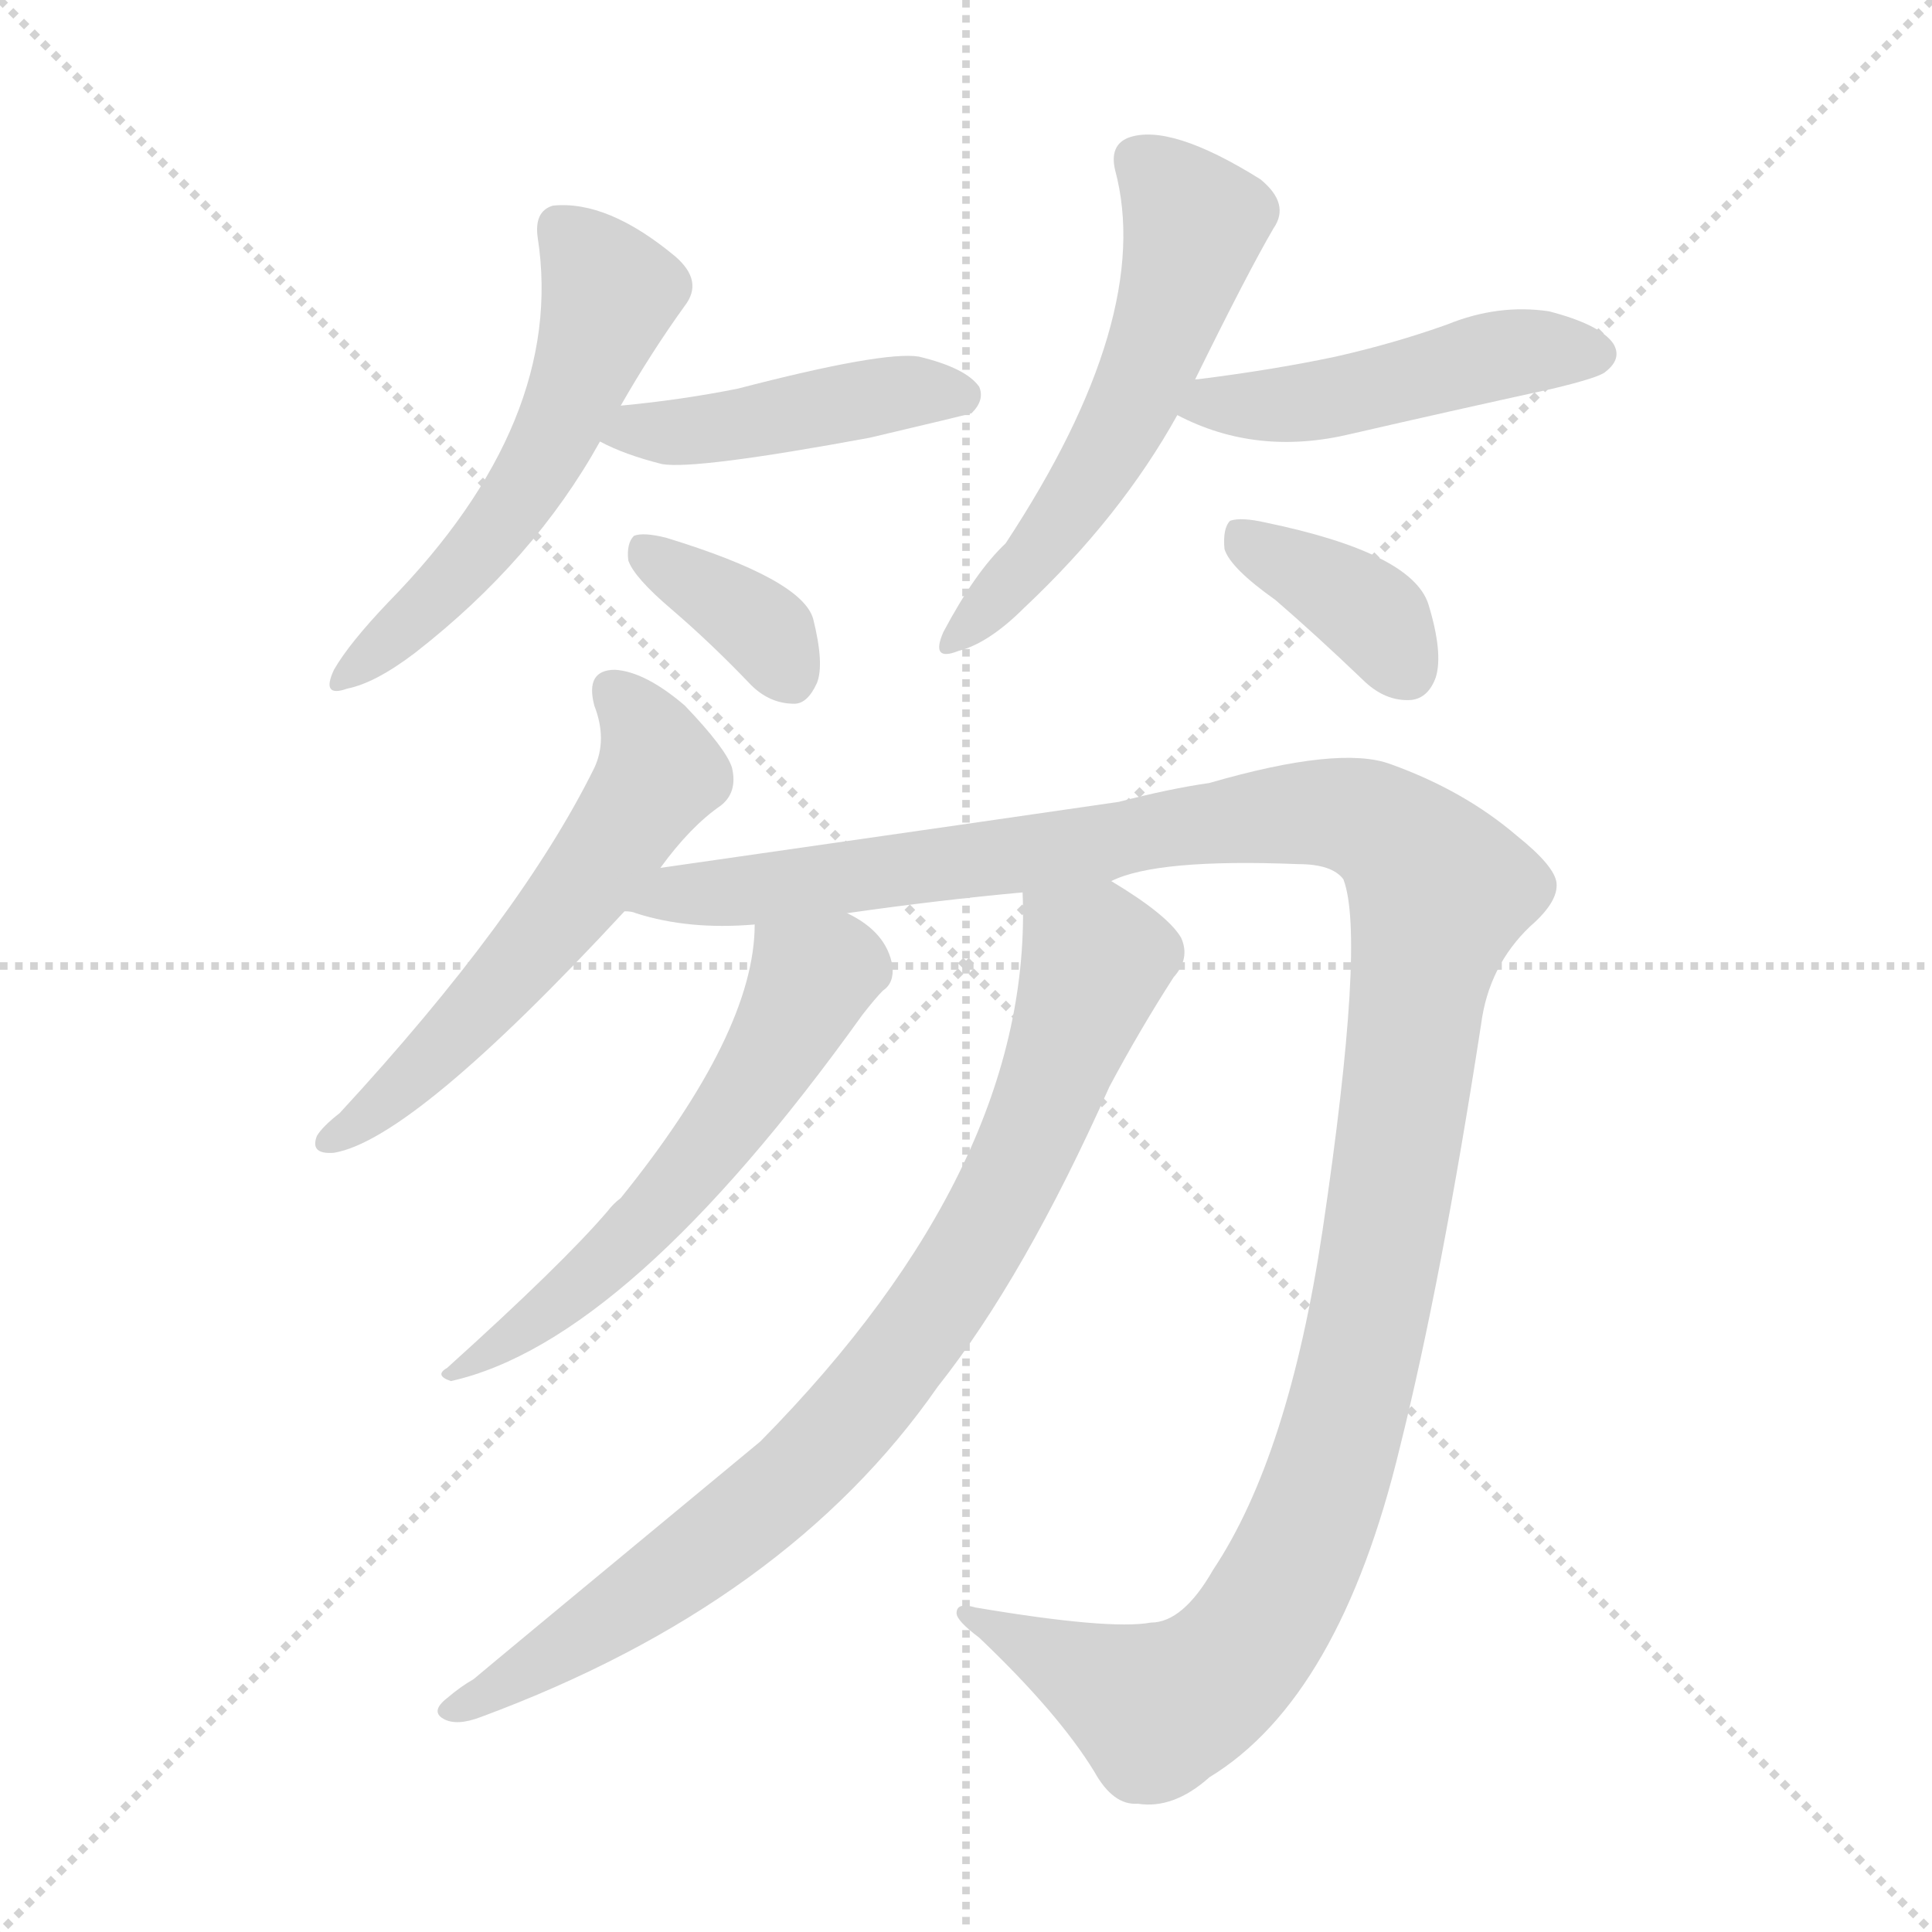 <svg version="1.1" viewBox="0 0 1024 1024" xmlns="http://www.w3.org/2000/svg">
  <g stroke="lightgray" stroke-dasharray="1,1" stroke-width="1" transform="scale(4, 4)">
    <line x1="0" y1="0" x2="256" y2="256"></line>
    <line x1="256" y1="0" x2="0" y2="256"></line>
    <line x1="128" y1="0" x2="128" y2="256"></line>
    <line x1="0" y1="128" x2="256" y2="128"></line>
  </g>
<g transform="scale(1, -1) translate(0, -900)">
   <style type="text/css">
    @keyframes keyframes0 {
      from {
       stroke: blue;
       stroke-dashoffset: 546;
       stroke-width: 128;
       }
       64% {
       animation-timing-function: step-end;
       stroke: blue;
       stroke-dashoffset: 0;
       stroke-width: 128;
       }
       to {
       stroke: black;
       stroke-width: 1024;
       }
       }
       #make-me-a-hanzi-animation-0 {
         animation: keyframes0 0.694s both;
         animation-delay: 0s;
         animation-timing-function: linear;
       }
    @keyframes keyframes1 {
      from {
       stroke: blue;
       stroke-dashoffset: 443;
       stroke-width: 128;
       }
       59% {
       animation-timing-function: step-end;
       stroke: blue;
       stroke-dashoffset: 0;
       stroke-width: 128;
       }
       to {
       stroke: black;
       stroke-width: 1024;
       }
       }
       #make-me-a-hanzi-animation-1 {
         animation: keyframes1 0.611s both;
         animation-delay: 0.694s;
         animation-timing-function: linear;
       }
    @keyframes keyframes2 {
      from {
       stroke: blue;
       stroke-dashoffset: 361;
       stroke-width: 128;
       }
       54% {
       animation-timing-function: step-end;
       stroke: blue;
       stroke-dashoffset: 0;
       stroke-width: 128;
       }
       to {
       stroke: black;
       stroke-width: 1024;
       }
       }
       #make-me-a-hanzi-animation-2 {
         animation: keyframes2 0.544s both;
         animation-delay: 1.305s;
         animation-timing-function: linear;
       }
    @keyframes keyframes3 {
      from {
       stroke: blue;
       stroke-dashoffset: 552;
       stroke-width: 128;
       }
       64% {
       animation-timing-function: step-end;
       stroke: blue;
       stroke-dashoffset: 0;
       stroke-width: 128;
       }
       to {
       stroke: black;
       stroke-width: 1024;
       }
       }
       #make-me-a-hanzi-animation-3 {
         animation: keyframes3 0.699s both;
         animation-delay: 1.849s;
         animation-timing-function: linear;
       }
    @keyframes keyframes4 {
      from {
       stroke: blue;
       stroke-dashoffset: 472;
       stroke-width: 128;
       }
       61% {
       animation-timing-function: step-end;
       stroke: blue;
       stroke-dashoffset: 0;
       stroke-width: 128;
       }
       to {
       stroke: black;
       stroke-width: 1024;
       }
       }
       #make-me-a-hanzi-animation-4 {
         animation: keyframes4 0.634s both;
         animation-delay: 2.548s;
         animation-timing-function: linear;
       }
    @keyframes keyframes5 {
      from {
       stroke: blue;
       stroke-dashoffset: 372;
       stroke-width: 128;
       }
       55% {
       animation-timing-function: step-end;
       stroke: blue;
       stroke-dashoffset: 0;
       stroke-width: 128;
       }
       to {
       stroke: black;
       stroke-width: 1024;
       }
       }
       #make-me-a-hanzi-animation-5 {
         animation: keyframes5 0.553s both;
         animation-delay: 3.182s;
         animation-timing-function: linear;
       }
    @keyframes keyframes6 {
      from {
       stroke: blue;
       stroke-dashoffset: 568;
       stroke-width: 128;
       }
       65% {
       animation-timing-function: step-end;
       stroke: blue;
       stroke-dashoffset: 0;
       stroke-width: 128;
       }
       to {
       stroke: black;
       stroke-width: 1024;
       }
       }
       #make-me-a-hanzi-animation-6 {
         animation: keyframes6 0.712s both;
         animation-delay: 3.735s;
         animation-timing-function: linear;
       }
    @keyframes keyframes7 {
      from {
       stroke: blue;
       stroke-dashoffset: 1280;
       stroke-width: 128;
       }
       81% {
       animation-timing-function: step-end;
       stroke: blue;
       stroke-dashoffset: 0;
       stroke-width: 128;
       }
       to {
       stroke: black;
       stroke-width: 1024;
       }
       }
       #make-me-a-hanzi-animation-7 {
         animation: keyframes7 1.292s both;
         animation-delay: 4.447s;
         animation-timing-function: linear;
       }
    @keyframes keyframes8 {
      from {
       stroke: blue;
       stroke-dashoffset: 572;
       stroke-width: 128;
       }
       65% {
       animation-timing-function: step-end;
       stroke: blue;
       stroke-dashoffset: 0;
       stroke-width: 128;
       }
       to {
       stroke: black;
       stroke-width: 1024;
       }
       }
       #make-me-a-hanzi-animation-8 {
         animation: keyframes8 0.715s both;
         animation-delay: 5.739s;
         animation-timing-function: linear;
       }
    @keyframes keyframes9 {
      from {
       stroke: blue;
       stroke-dashoffset: 835;
       stroke-width: 128;
       }
       73% {
       animation-timing-function: step-end;
       stroke: blue;
       stroke-dashoffset: 0;
       stroke-width: 128;
       }
       to {
       stroke: black;
       stroke-width: 1024;
       }
       }
       #make-me-a-hanzi-animation-9 {
         animation: keyframes9 0.93s both;
         animation-delay: 6.454s;
         animation-timing-function: linear;
       }
</style>
<path d="M 329.0 685.0 Q 345.0 713.0 363.0 738.0 Q 373.0 751.0 358.0 764.0 Q 322.0 794.0 293.0 791.0 Q 283.0 788.0 285.0 774.0 Q 300.0 677.0 206.0 581.0 Q 185.0 559.0 177.0 545.0 Q 170.0 530.0 184.0 535.0 Q 199.0 538.0 220.0 554.0 Q 283.0 603.0 318.0 666.0 L 329.0 685.0 Z" fill="lightgray"></path> 
<path d="M 318.0 666.0 Q 331.0 659.0 351.0 654.0 Q 369.0 651.0 461.0 668.0 Q 512.0 680.0 515.0 681.0 Q 522.0 688.0 519.0 695.0 Q 512.0 705.0 487.0 711.0 Q 468.0 714.0 391.0 694.0 Q 361.0 688.0 329.0 685.0 C 299.0 682.0 291.0 679.0 318.0 666.0 Z" fill="lightgray"></path> 
<path d="M 356.0 577.0 Q 377.0 559.0 398.0 537.0 Q 408.0 527.0 421.0 527.0 Q 428.0 527.0 433.0 538.0 Q 437.0 548.0 431.0 572.0 Q 425.0 593.0 353.0 615.0 Q 341.0 618.0 336.0 616.0 Q 332.0 612.0 333.0 603.0 Q 336.0 594.0 356.0 577.0 Z" fill="lightgray"></path> 
<path d="M 633.0 698.0 Q 661.0 755.0 675.0 779.0 Q 684.0 792.0 668.0 805.0 Q 620.0 835.0 598.0 827.0 Q 588.0 823.0 591.0 810.0 Q 612.0 732.0 533.0 612.0 Q 517.0 597.0 500.0 565.0 Q 493.0 549.0 508.0 555.0 Q 524.0 559.0 543.0 578.0 Q 594.0 626.0 624.0 680.0 L 633.0 698.0 Z" fill="lightgray"></path> 
<path d="M 624.0 680.0 Q 666.0 658.0 716.0 670.0 Q 768.0 682.0 823.0 694.0 Q 848.0 700.0 851.0 703.0 Q 860.0 710.0 855.0 718.0 Q 848.0 728.0 821.0 735.0 Q 794.0 739.0 767.0 728.0 Q 739.0 718.0 708.0 711.0 Q 675.0 704.0 635.0 699.0 Q 632.0 699.0 633.0 698.0 C 604.0 691.0 602.0 691.0 624.0 680.0 Z" fill="lightgray"></path> 
<path d="M 676.0 582.0 Q 698.0 563.0 722.0 540.0 Q 734.0 528.0 748.0 529.0 Q 757.0 530.0 761.0 541.0 Q 765.0 554.0 757.0 580.0 Q 748.0 607.0 671.0 623.0 Q 658.0 626.0 652.0 624.0 Q 648.0 620.0 649.0 609.0 Q 652.0 599.0 676.0 582.0 Z" fill="lightgray"></path> 
<path d="M 350.0 440.0 Q 366.0 462.0 382.0 473.0 Q 391.0 480.0 388.0 493.0 Q 385.0 503.0 363.0 526.0 Q 342.0 544.0 326.0 545.0 Q 310.0 545.0 315.0 526.0 Q 322.0 508.0 315.0 493.0 Q 276.0 414.0 180.0 310.0 Q 171.0 303.0 168.0 298.0 Q 164.0 288.0 177.0 289.0 Q 219.0 296.0 331.0 417.0 L 350.0 440.0 Z" fill="lightgray"></path> 
<path d="M 589.0 433.0 Q 613.0 445.0 688.0 442.0 Q 706.0 442.0 712.0 434.0 Q 724.0 403.0 701.0 248.0 Q 683.0 128.0 643.0 68.0 Q 627.0 40.0 610.0 40.0 Q 588.0 36.0 517.0 48.0 Q 507.0 51.0 507.0 45.0 Q 507.0 41.0 519.0 32.0 Q 561.0 -8.0 580.0 -39.0 Q 590.0 -57.0 603.0 -56.0 Q 622.0 -59.0 641.0 -42.0 Q 710.0 0.0 742.0 133.0 Q 764.0 221.0 785.0 357.0 Q 789.0 388.0 811.0 409.0 Q 826.0 422.0 825.0 432.0 Q 824.0 441.0 804.0 457.0 Q 776.0 481.0 737.0 495.0 Q 710.0 505.0 641.0 485.0 Q 620.0 482.0 593.0 475.0 Q 566.0 471.0 350.0 440.0 C 320.0 436.0 302.0 423.0 331.0 417.0 Q 335.0 417.0 337.0 416.0 Q 365.0 407.0 400.0 410.0 L 449.0 416.0 Q 498.0 423.0 542.0 427.0 L 589.0 433.0 Z" fill="lightgray"></path> 
<path d="M 400.0 410.0 Q 400.0 353.0 329.0 265.0 Q 325.0 262.0 322.0 258.0 Q 298.0 230.0 237.0 175.0 Q 230.0 171.0 239.0 168.0 Q 333.0 189.0 457.0 362.0 Q 464.0 371.0 468.0 375.0 Q 474.0 379.0 473.0 388.0 Q 470.0 406.0 449.0 416.0 C 423.0 431.0 402.0 440.0 400.0 410.0 Z" fill="lightgray"></path> 
<path d="M 542.0 427.0 Q 548.0 283.0 403.0 136.0 Q 258.0 16.0 251.0 10.0 Q 244.0 6.0 237.0 0.0 Q 228.0 -7.0 235.0 -11.0 Q 242.0 -15.0 255.0 -10.0 Q 417.0 50.0 497.0 165.0 Q 543.0 223.0 588.0 324.0 Q 604.0 354.0 622.0 382.0 Q 631.0 392.0 626.0 403.0 Q 619.0 415.0 589.0 433.0 C 564.0 449.0 542.0 457.0 542.0 427.0 Z" fill="lightgray"></path> 
      <clipPath id="make-me-a-hanzi-clip-0">
      <path d="M 329.0 685.0 Q 345.0 713.0 363.0 738.0 Q 373.0 751.0 358.0 764.0 Q 322.0 794.0 293.0 791.0 Q 283.0 788.0 285.0 774.0 Q 300.0 677.0 206.0 581.0 Q 185.0 559.0 177.0 545.0 Q 170.0 530.0 184.0 535.0 Q 199.0 538.0 220.0 554.0 Q 283.0 603.0 318.0 666.0 L 329.0 685.0 Z" fill="lightgray"></path>
      </clipPath>
      <path clip-path="url(#make-me-a-hanzi-clip-0)" d="M 297.0 779.0 L 323.0 745.0 L 295.0 671.0 L 258.0 613.0 L 187.0 544.0 " fill="none" id="make-me-a-hanzi-animation-0" stroke-dasharray="418 836" stroke-linecap="round"></path>

      <clipPath id="make-me-a-hanzi-clip-1">
      <path d="M 318.0 666.0 Q 331.0 659.0 351.0 654.0 Q 369.0 651.0 461.0 668.0 Q 512.0 680.0 515.0 681.0 Q 522.0 688.0 519.0 695.0 Q 512.0 705.0 487.0 711.0 Q 468.0 714.0 391.0 694.0 Q 361.0 688.0 329.0 685.0 C 299.0 682.0 291.0 679.0 318.0 666.0 Z" fill="lightgray"></path>
      </clipPath>
      <path clip-path="url(#make-me-a-hanzi-clip-1)" d="M 325.0 668.0 L 477.0 692.0 L 510.0 690.0 " fill="none" id="make-me-a-hanzi-animation-1" stroke-dasharray="315 630" stroke-linecap="round"></path>

      <clipPath id="make-me-a-hanzi-clip-2">
      <path d="M 356.0 577.0 Q 377.0 559.0 398.0 537.0 Q 408.0 527.0 421.0 527.0 Q 428.0 527.0 433.0 538.0 Q 437.0 548.0 431.0 572.0 Q 425.0 593.0 353.0 615.0 Q 341.0 618.0 336.0 616.0 Q 332.0 612.0 333.0 603.0 Q 336.0 594.0 356.0 577.0 Z" fill="lightgray"></path>
      </clipPath>
      <path clip-path="url(#make-me-a-hanzi-clip-2)" d="M 340.0 608.0 L 407.0 564.0 L 419.0 542.0 " fill="none" id="make-me-a-hanzi-animation-2" stroke-dasharray="233 466" stroke-linecap="round"></path>

      <clipPath id="make-me-a-hanzi-clip-3">
      <path d="M 633.0 698.0 Q 661.0 755.0 675.0 779.0 Q 684.0 792.0 668.0 805.0 Q 620.0 835.0 598.0 827.0 Q 588.0 823.0 591.0 810.0 Q 612.0 732.0 533.0 612.0 Q 517.0 597.0 500.0 565.0 Q 493.0 549.0 508.0 555.0 Q 524.0 559.0 543.0 578.0 Q 594.0 626.0 624.0 680.0 L 633.0 698.0 Z" fill="lightgray"></path>
      </clipPath>
      <path clip-path="url(#make-me-a-hanzi-clip-3)" d="M 603.0 815.0 L 632.0 779.0 L 614.0 718.0 L 574.0 639.0 L 510.0 565.0 " fill="none" id="make-me-a-hanzi-animation-3" stroke-dasharray="424 848" stroke-linecap="round"></path>

      <clipPath id="make-me-a-hanzi-clip-4">
      <path d="M 624.0 680.0 Q 666.0 658.0 716.0 670.0 Q 768.0 682.0 823.0 694.0 Q 848.0 700.0 851.0 703.0 Q 860.0 710.0 855.0 718.0 Q 848.0 728.0 821.0 735.0 Q 794.0 739.0 767.0 728.0 Q 739.0 718.0 708.0 711.0 Q 675.0 704.0 635.0 699.0 Q 632.0 699.0 633.0 698.0 C 604.0 691.0 602.0 691.0 624.0 680.0 Z" fill="lightgray"></path>
      </clipPath>
      <path clip-path="url(#make-me-a-hanzi-clip-4)" d="M 633.0 681.0 L 642.0 687.0 L 704.0 688.0 L 802.0 713.0 L 844.0 713.0 " fill="none" id="make-me-a-hanzi-animation-4" stroke-dasharray="344 688" stroke-linecap="round"></path>

      <clipPath id="make-me-a-hanzi-clip-5">
      <path d="M 676.0 582.0 Q 698.0 563.0 722.0 540.0 Q 734.0 528.0 748.0 529.0 Q 757.0 530.0 761.0 541.0 Q 765.0 554.0 757.0 580.0 Q 748.0 607.0 671.0 623.0 Q 658.0 626.0 652.0 624.0 Q 648.0 620.0 649.0 609.0 Q 652.0 599.0 676.0 582.0 Z" fill="lightgray"></path>
      </clipPath>
      <path clip-path="url(#make-me-a-hanzi-clip-5)" d="M 657.0 615.0 L 726.0 575.0 L 746.0 545.0 " fill="none" id="make-me-a-hanzi-animation-5" stroke-dasharray="244 488" stroke-linecap="round"></path>

      <clipPath id="make-me-a-hanzi-clip-6">
      <path d="M 350.0 440.0 Q 366.0 462.0 382.0 473.0 Q 391.0 480.0 388.0 493.0 Q 385.0 503.0 363.0 526.0 Q 342.0 544.0 326.0 545.0 Q 310.0 545.0 315.0 526.0 Q 322.0 508.0 315.0 493.0 Q 276.0 414.0 180.0 310.0 Q 171.0 303.0 168.0 298.0 Q 164.0 288.0 177.0 289.0 Q 219.0 296.0 331.0 417.0 L 350.0 440.0 Z" fill="lightgray"></path>
      </clipPath>
      <path clip-path="url(#make-me-a-hanzi-clip-6)" d="M 325.0 533.0 L 348.0 500.0 L 344.0 480.0 L 263.0 374.0 L 207.0 319.0 L 175.0 296.0 " fill="none" id="make-me-a-hanzi-animation-6" stroke-dasharray="440 880" stroke-linecap="round"></path>

      <clipPath id="make-me-a-hanzi-clip-7">
      <path d="M 589.0 433.0 Q 613.0 445.0 688.0 442.0 Q 706.0 442.0 712.0 434.0 Q 724.0 403.0 701.0 248.0 Q 683.0 128.0 643.0 68.0 Q 627.0 40.0 610.0 40.0 Q 588.0 36.0 517.0 48.0 Q 507.0 51.0 507.0 45.0 Q 507.0 41.0 519.0 32.0 Q 561.0 -8.0 580.0 -39.0 Q 590.0 -57.0 603.0 -56.0 Q 622.0 -59.0 641.0 -42.0 Q 710.0 0.0 742.0 133.0 Q 764.0 221.0 785.0 357.0 Q 789.0 388.0 811.0 409.0 Q 826.0 422.0 825.0 432.0 Q 824.0 441.0 804.0 457.0 Q 776.0 481.0 737.0 495.0 Q 710.0 505.0 641.0 485.0 Q 620.0 482.0 593.0 475.0 Q 566.0 471.0 350.0 440.0 C 320.0 436.0 302.0 423.0 331.0 417.0 Q 335.0 417.0 337.0 416.0 Q 365.0 407.0 400.0 410.0 L 449.0 416.0 Q 498.0 423.0 542.0 427.0 L 589.0 433.0 Z" fill="lightgray"></path>
      </clipPath>
      <path clip-path="url(#make-me-a-hanzi-clip-7)" d="M 346.0 420.0 L 365.0 429.0 L 455.0 435.0 L 689.0 469.0 L 713.0 469.0 L 732.0 461.0 L 763.0 428.0 L 730.0 224.0 L 709.0 131.0 L 690.0 80.0 L 662.0 30.0 L 638.0 6.0 L 610.0 -4.0 L 513.0 45.0 " fill="none" id="make-me-a-hanzi-animation-7" stroke-dasharray="1152 2304" stroke-linecap="round"></path>

      <clipPath id="make-me-a-hanzi-clip-8">
      <path d="M 400.0 410.0 Q 400.0 353.0 329.0 265.0 Q 325.0 262.0 322.0 258.0 Q 298.0 230.0 237.0 175.0 Q 230.0 171.0 239.0 168.0 Q 333.0 189.0 457.0 362.0 Q 464.0 371.0 468.0 375.0 Q 474.0 379.0 473.0 388.0 Q 470.0 406.0 449.0 416.0 C 423.0 431.0 402.0 440.0 400.0 410.0 Z" fill="lightgray"></path>
      </clipPath>
      <path clip-path="url(#make-me-a-hanzi-clip-8)" d="M 407.0 404.0 L 430.0 380.0 L 384.0 302.0 L 330.0 239.0 L 243.0 173.0 " fill="none" id="make-me-a-hanzi-animation-8" stroke-dasharray="444 888" stroke-linecap="round"></path>

      <clipPath id="make-me-a-hanzi-clip-9">
      <path d="M 542.0 427.0 Q 548.0 283.0 403.0 136.0 Q 258.0 16.0 251.0 10.0 Q 244.0 6.0 237.0 0.0 Q 228.0 -7.0 235.0 -11.0 Q 242.0 -15.0 255.0 -10.0 Q 417.0 50.0 497.0 165.0 Q 543.0 223.0 588.0 324.0 Q 604.0 354.0 622.0 382.0 Q 631.0 392.0 626.0 403.0 Q 619.0 415.0 589.0 433.0 C 564.0 449.0 542.0 457.0 542.0 427.0 Z" fill="lightgray"></path>
      </clipPath>
      <path clip-path="url(#make-me-a-hanzi-clip-9)" d="M 551.0 420.0 L 569.0 404.0 L 579.0 385.0 L 539.0 280.0 L 488.0 195.0 L 436.0 132.0 L 382.0 84.0 L 290.0 20.0 L 240.0 -6.0 " fill="none" id="make-me-a-hanzi-animation-9" stroke-dasharray="707 1414" stroke-linecap="round"></path>

</g>
</svg>

